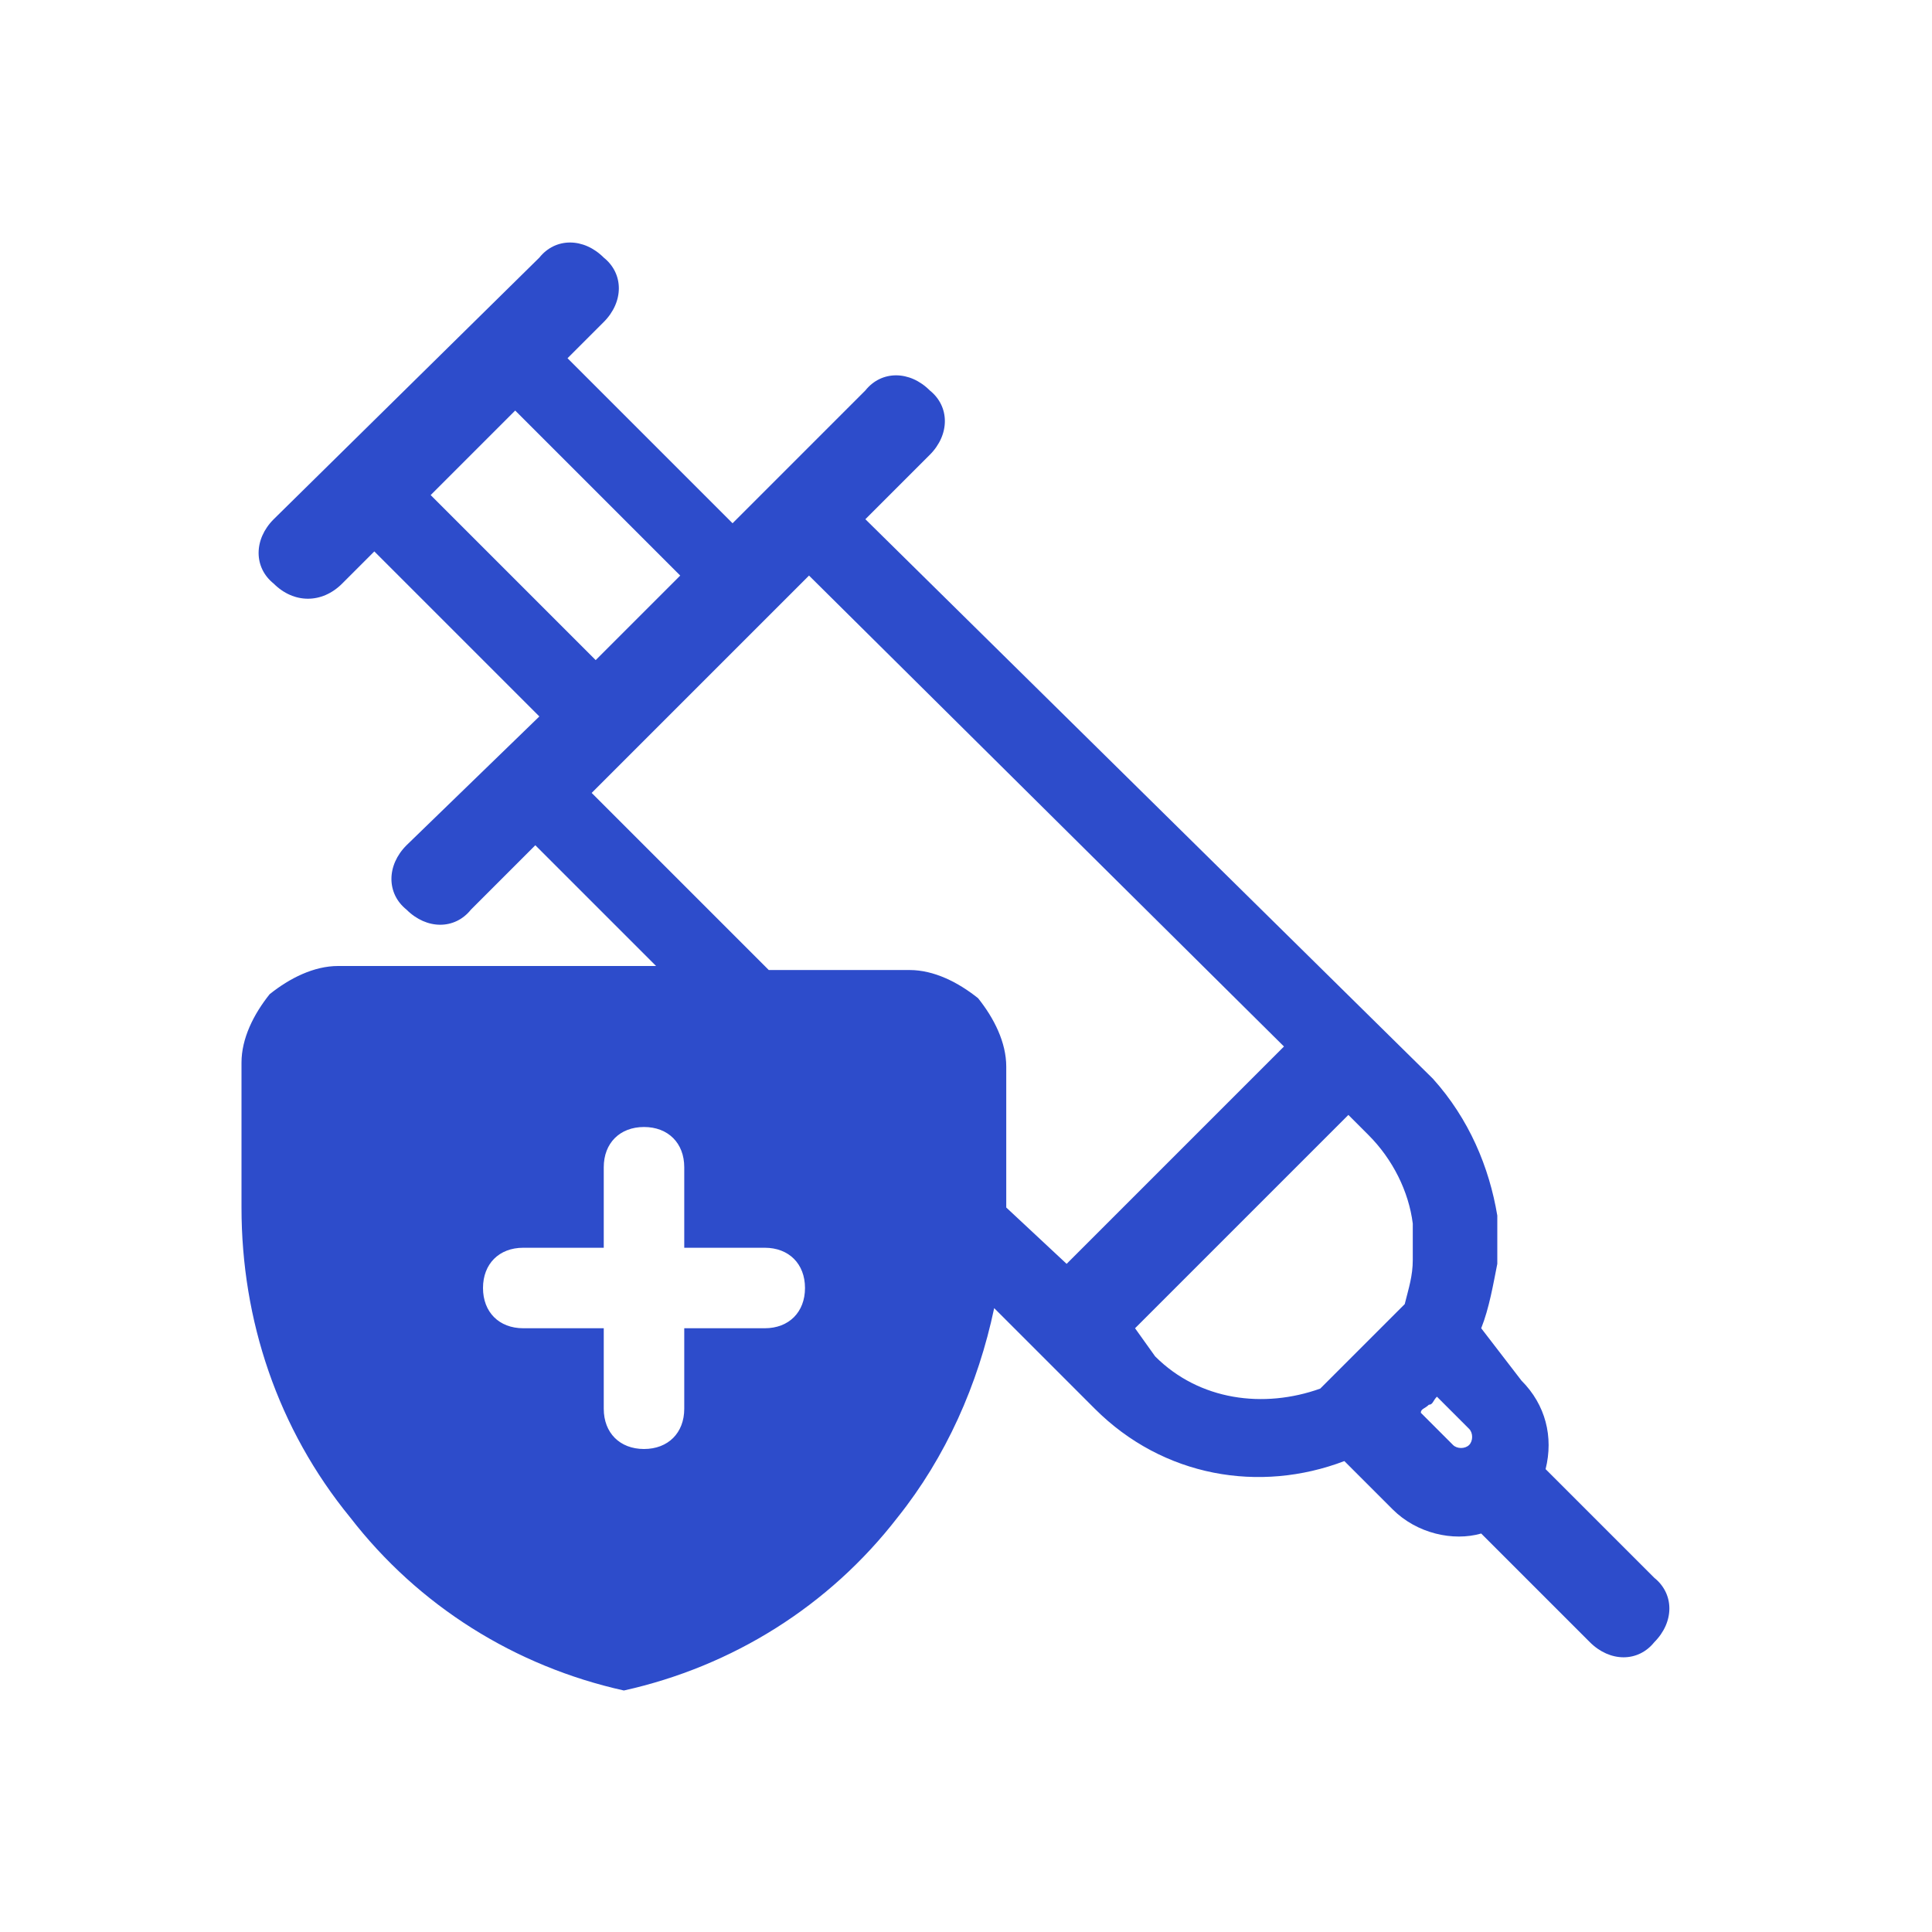 <?xml version="1.0" encoding="utf-8"?>
<!-- Generator: Adobe Illustrator 25.0.1, SVG Export Plug-In . SVG Version: 6.00 Build 0)  -->
<svg version="1.1" id="Capa_1" xmlns="http://www.w3.org/2000/svg" xmlns:xlink="http://www.w3.org/1999/xlink" x="0px" y="0px"
	 viewBox="0 0 48 48" style="enable-background:new 0 0 48 48;" xml:space="preserve">
<style type="text/css">
	.st0{fill-rule:evenodd;clip-rule:evenodd;fill:#2D4CCB;}
</style>
<path class="st0" d="M6.8,12.9c-0.5,0.5-0.5,1.2,0,1.6C7.3,15,8,15,8.5,14.5l0.8-0.8l4.1,4.1L10.1,21c-0.5,0.5-0.5,1.2,0,1.6
	c0.5,0.5,1.2,0.5,1.6,0l1.6-1.6l3,3H8.4c-0.6,0-1.2,0.3-1.7,0.7C6.3,25.2,6,25.8,6,26.4V30c0,2.8,0.9,5.5,2.7,7.7
	c1.7,2.2,4.1,3.7,6.8,4.3c2.7-0.6,5.1-2.1,6.8-4.3c1.2-1.5,2-3.3,2.4-5.2l2.5,2.5c1.7,1.7,4.1,2.1,6.2,1.3l1.2,1.2
	c0.6,0.6,1.5,0.8,2.2,0.6l2.7,2.7c0.5,0.5,1.2,0.5,1.6,0c0.5-0.5,0.5-1.2,0-1.6l-2.7-2.7c0.2-0.8,0-1.6-0.6-2.2L36.8,33
	c0.2-0.5,0.3-1.1,0.4-1.6c0-0.4,0-0.8,0-1.2c-0.2-1.2-0.7-2.4-1.6-3.4L21.5,12.9l1.6-1.6c0.5-0.5,0.5-1.2,0-1.6
	c-0.5-0.5-1.2-0.5-1.6,0l-3.3,3.3l-4.1-4.1L15,8c0.5-0.5,0.5-1.2,0-1.6c-0.5-0.5-1.2-0.5-1.6,0L6.8,12.9z M26.5,31.4l5.4-5.4
	L20.1,14.3l-5.4,5.4l4.4,4.4h3.5c0.6,0,1.2,0.3,1.7,0.7c0.4,0.5,0.7,1.1,0.7,1.7v3.5L26.5,31.4z M16.9,14.3l-4.1-4.1l-2.1,2.1
	l4.1,4.1L16.9,14.3z M35.7,34.7c-0.1,0.1-0.1,0.2-0.2,0.2c-0.1,0.1-0.2,0.1-0.2,0.2l0.8,0.8c0.1,0.1,0.3,0.1,0.4,0s0.1-0.3,0-0.4
	L35.7,34.7z M33.5,27.7l0.5,0.5c0.6,0.6,1,1.4,1.1,2.2c0,0.3,0,0.6,0,0.9c0,0.4-0.1,0.7-0.2,1.1l-2.1,2.1c-1.4,0.5-3,0.3-4.1-0.8
	L28.2,33L33.5,27.7z M17,29c0-0.6-0.4-1-1-1c-0.6,0-1,0.4-1,1v2h-2c-0.6,0-1,0.4-1,1c0,0.6,0.4,1,1,1h2v2c0,0.6,0.4,1,1,1
	c0.6,0,1-0.4,1-1v-2h2c0.6,0,1-0.4,1-1c0-0.6-0.4-1-1-1h-2V29z"/>
</svg>
